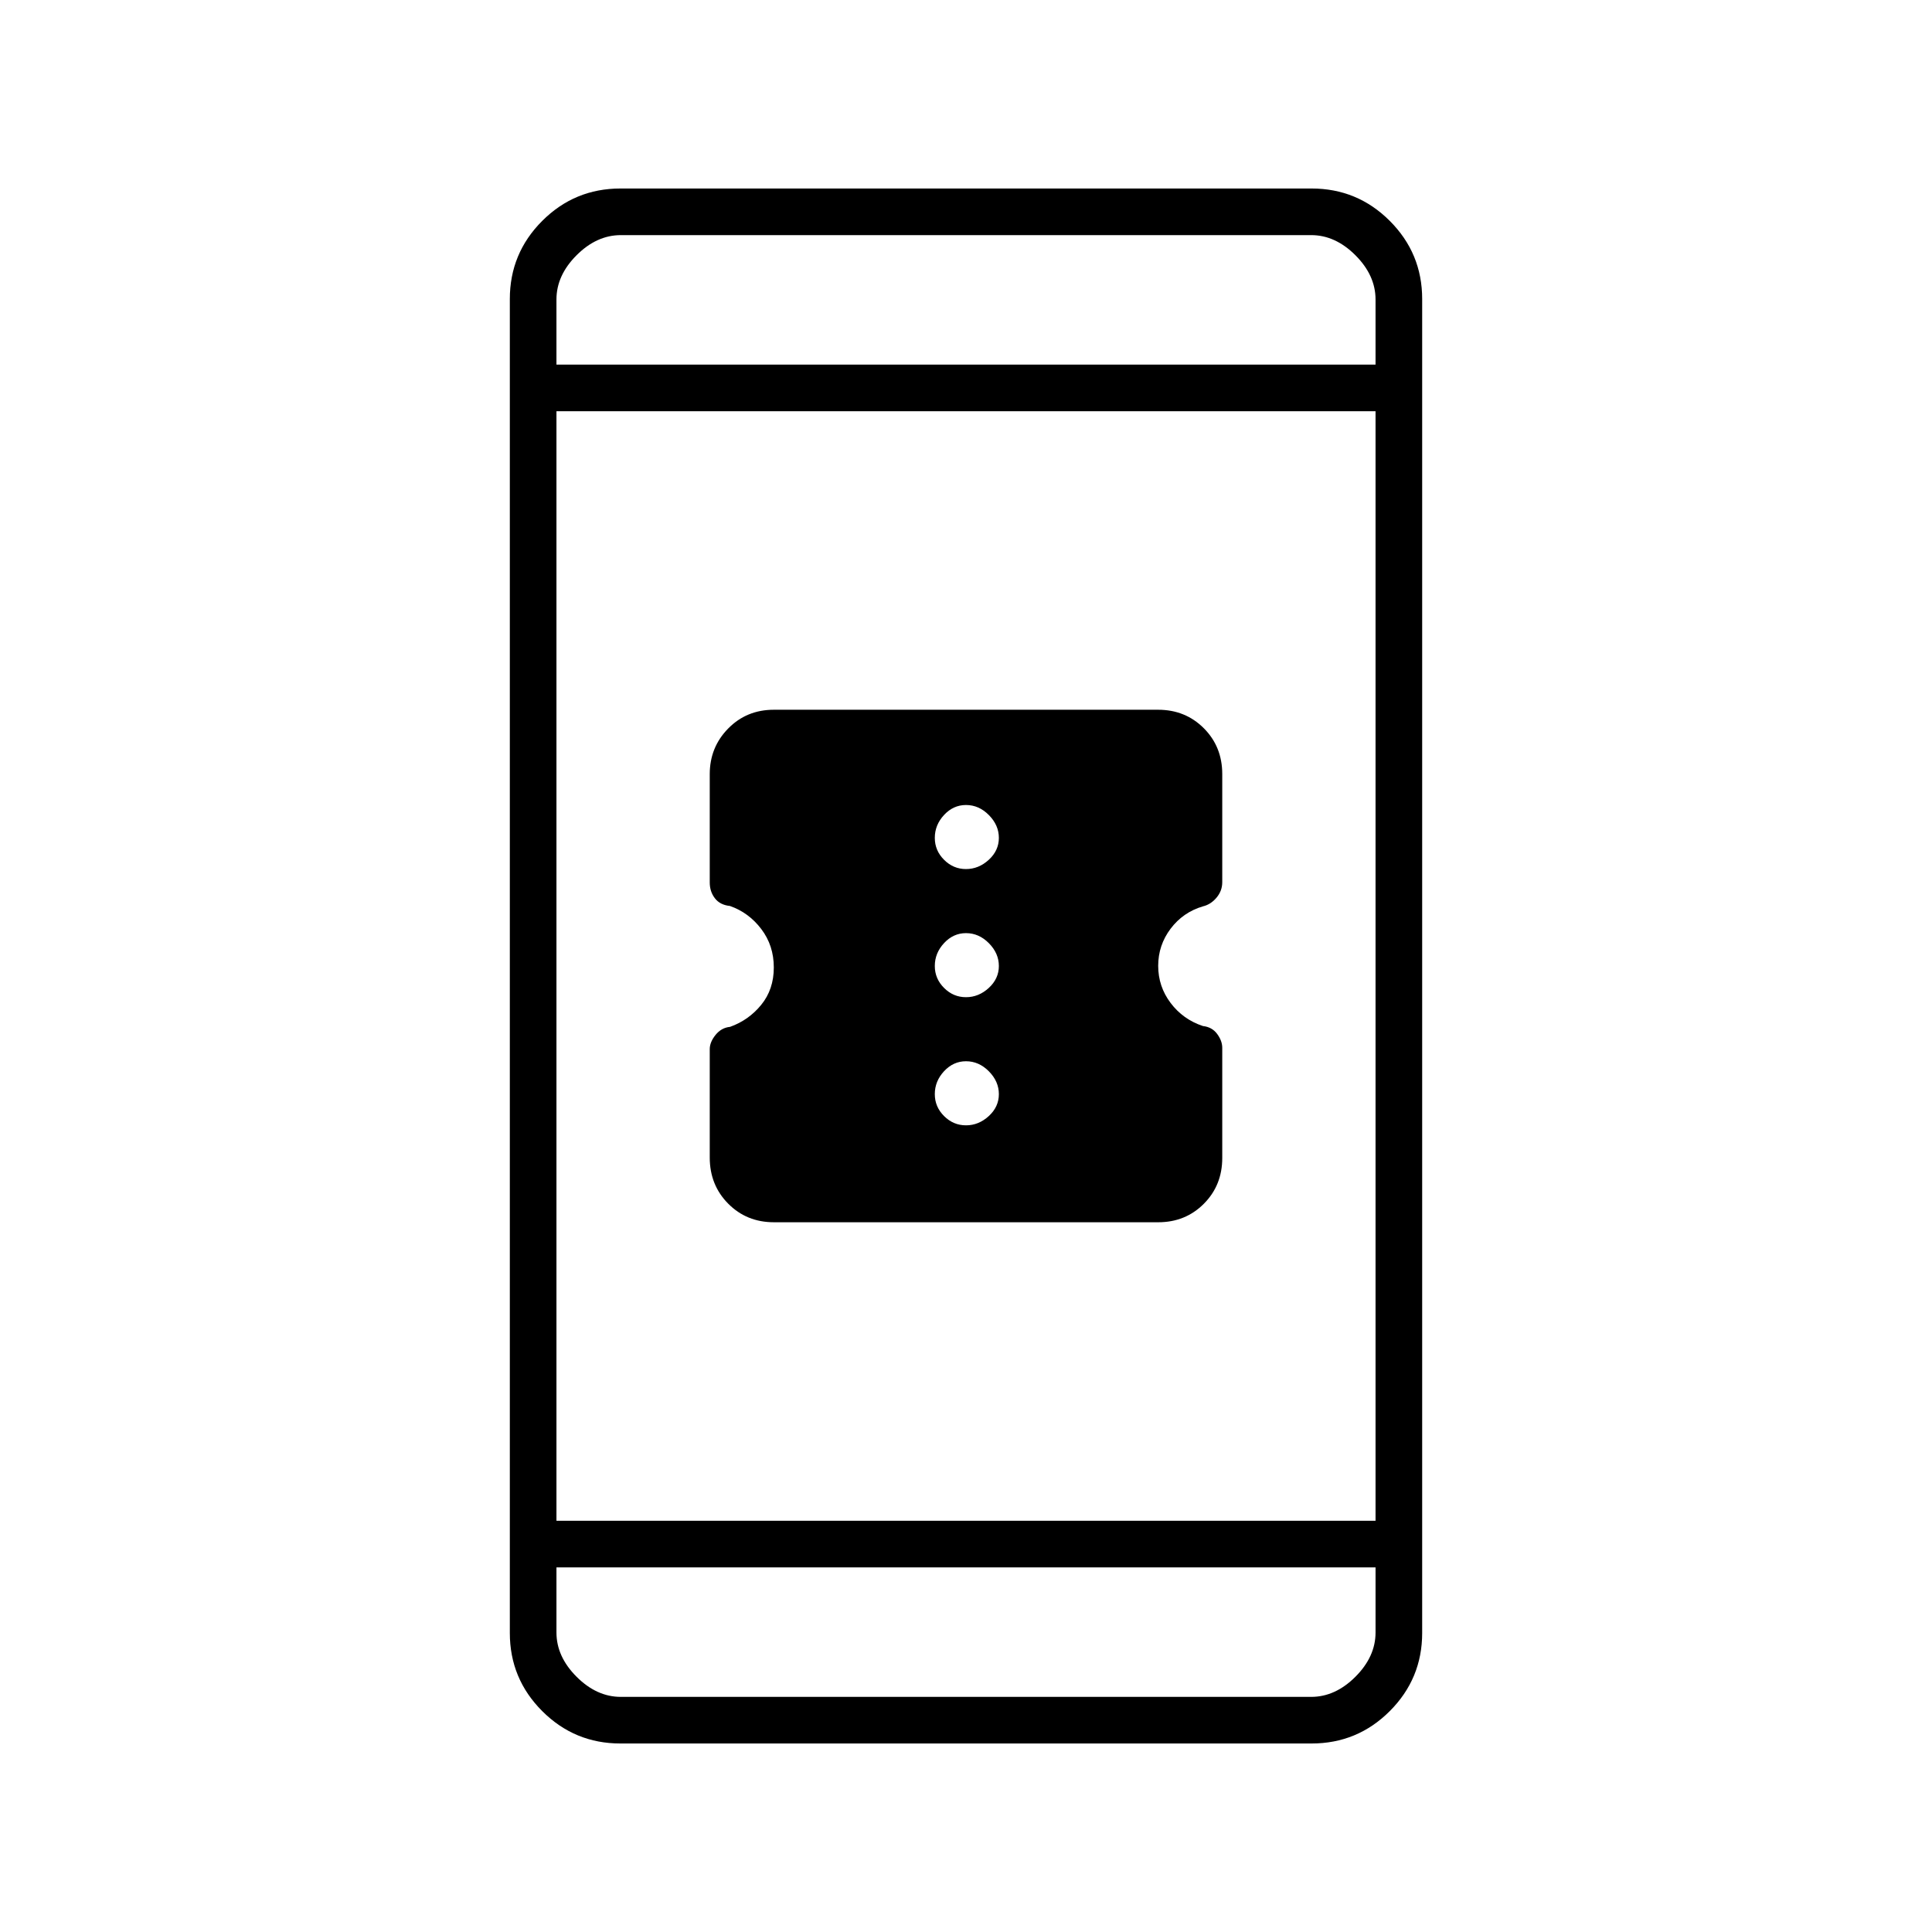 <svg xmlns="http://www.w3.org/2000/svg" height="40" viewBox="0 -960 960 960" width="40"><path d="M384.53-352.67q-13.53 0-22.7-9.24-9.16-9.25-9.16-22.92v-53.89q0-3.45 2.88-7.03t7.2-4.01q9.26-3.3 15.5-10.95 6.25-7.66 6.25-18.56 0-10.9-6.22-19.09-6.22-8.2-15.59-11.47-4.92-.5-7.47-3.83t-2.55-7.83v-53.84q0-13.35 9.15-22.67 9.15-9.33 22.68-9.33h190.97q13.53 0 22.7 9.18 9.16 9.18 9.16 22.76v53.74q0 4.32-2.86 7.71-2.86 3.39-6.74 4.3-9.88 2.92-16.06 11.11-6.17 8.2-6.17 18.45t6.17 18.44q6.18 8.2 16.06 11.47 4.54.5 7.07 3.93 2.53 3.42 2.53 6.89v54.75q0 13.57-9.15 22.75t-22.68 9.18H384.53ZM480-400.83q6.3 0 11.32-4.6 5.01-4.6 5.01-10.9 0-6.3-4.95-11.32-4.95-5.02-11.38-5.02-6.3 0-10.9 4.95-4.6 4.95-4.6 11.39 0 6.3 4.6 10.9 4.6 4.6 10.9 4.6Zm0-63.67q6.3 0 11.32-4.6 5.01-4.6 5.01-10.9 0-6.3-4.95-11.32-4.95-5.01-11.38-5.01-6.3 0-10.9 4.95-4.6 4.95-4.6 11.38 0 6.3 4.6 10.9 4.6 4.6 10.9 4.6Zm0-63.67q6.3 0 11.32-4.6 5.01-4.6 5.01-10.9 0-6.3-4.95-11.31Q486.43-560 480-560q-6.3 0-10.9 4.95-4.6 4.95-4.6 11.38 0 6.3 4.6 10.9 4.6 4.6 10.9 4.6ZM308.28-93.67q-22.76 0-38.85-16.09-16.1-16.1-16.1-38.83v-662.82q0-22.73 16.1-38.83 16.09-16.09 38.85-16.09h343.44q22.76 0 38.85 16.09 16.1 16.1 16.1 38.83v662.82q0 22.73-16.1 38.83-16.09 16.09-38.85 16.09H308.28Zm-31.78-87.5v32.34q0 12 10 22t22 10h343q12 0 22-10t10-22v-32.34h-407Zm0-23.16h407v-551.34h-407v551.34Zm0-574.5h407v-32.34q0-12-10-22t-22-10h-343q-12 0-22 10t-10 22v32.34Zm0 0v-64.34 64.34Zm0 597.66v64.34-64.34Z"/></svg>
